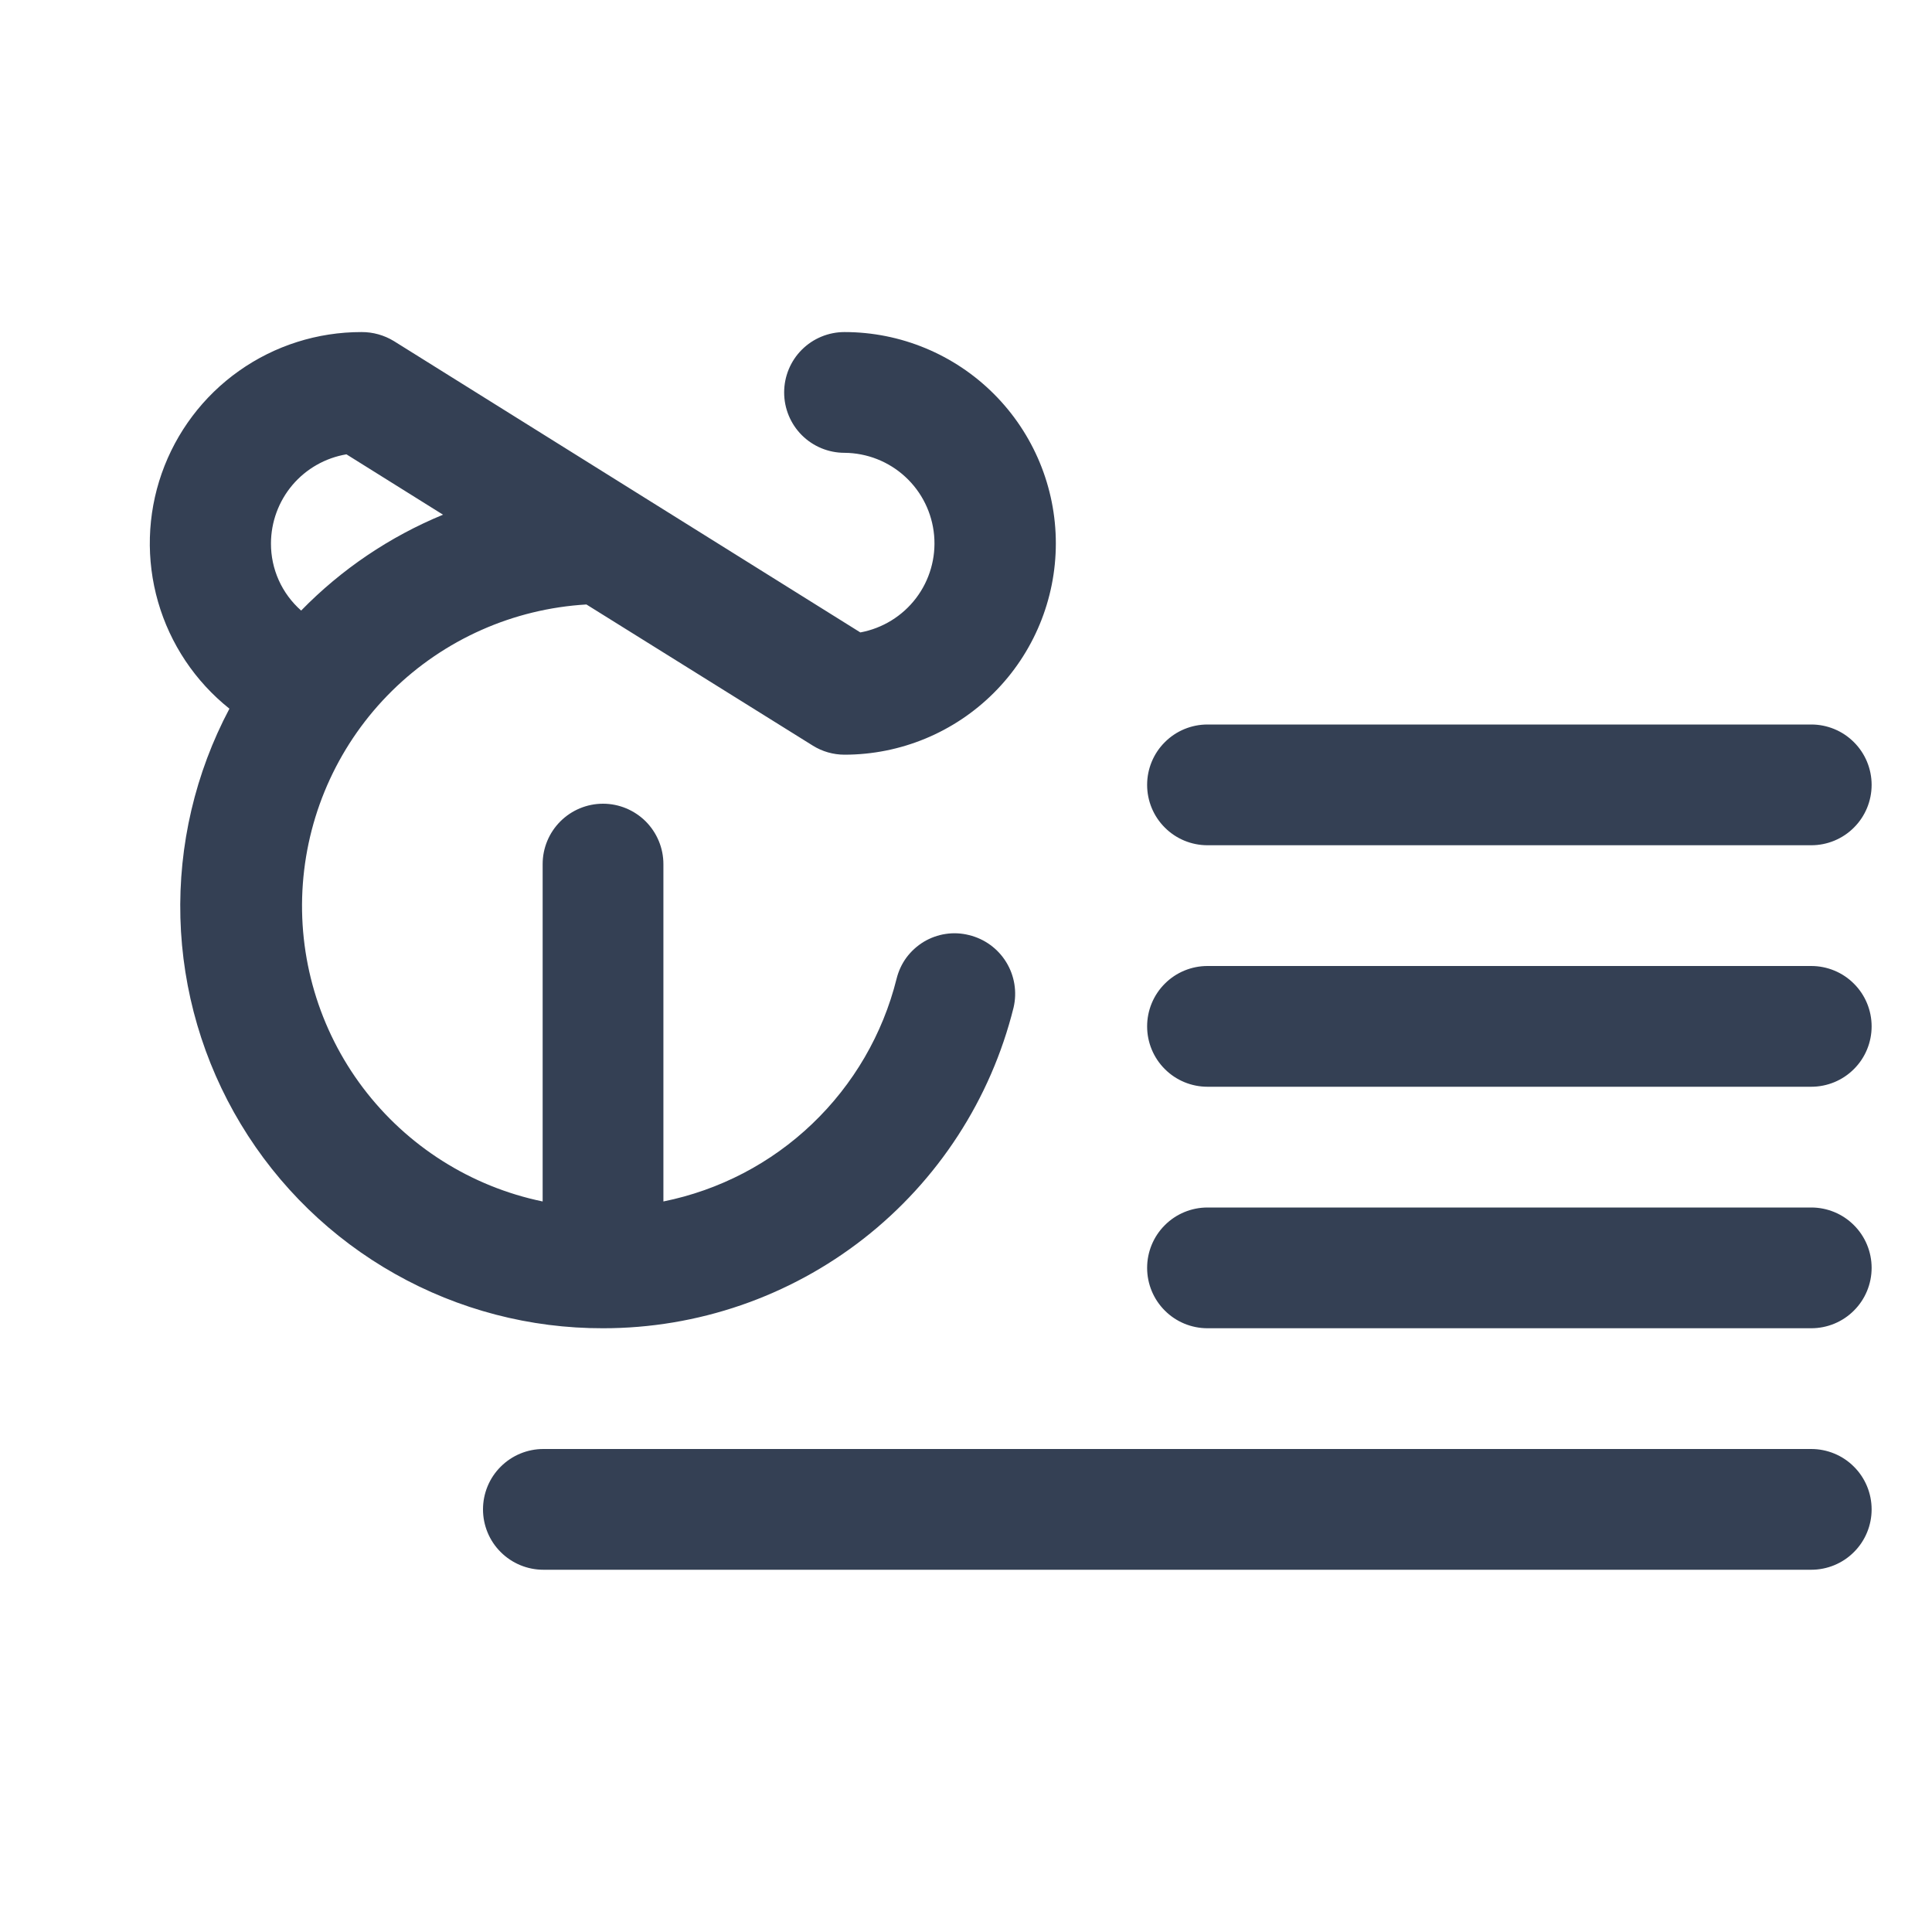 <svg width="32" height="32" viewBox="0 0 32 32" fill="none" xmlns="http://www.w3.org/2000/svg">
<path d="M19 13C19 12.735 19.105 12.48 19.293 12.293C19.48 12.105 19.735 12 20 12H30C30.265 12 30.52 12.105 30.707 12.293C30.895 12.48 31 12.735 31 13C31 13.265 30.895 13.52 30.707 13.707C30.52 13.895 30.265 14 30 14H20C19.735 14 19.48 13.895 19.293 13.707C19.105 13.52 19 13.265 19 13ZM30 16H20C19.735 16 19.48 16.105 19.293 16.293C19.105 16.48 19 16.735 19 17C19 17.265 19.105 17.52 19.293 17.707C19.48 17.895 19.735 18 20 18H30C30.265 18 30.52 17.895 30.707 17.707C30.895 17.52 31 17.265 31 17C31 16.735 30.895 16.48 30.707 16.293C30.52 16.105 30.265 16 30 16ZM30 20H20C19.735 20 19.48 20.105 19.293 20.293C19.105 20.48 19 20.735 19 21C19 21.265 19.105 21.52 19.293 21.707C19.48 21.895 19.735 22 20 22H30C30.265 22 30.52 21.895 30.707 21.707C30.895 21.52 31 21.265 31 21C31 20.735 30.895 20.48 30.707 20.293C30.52 20.105 30.265 20 30 20ZM30 24H9C8.735 24 8.481 24.105 8.293 24.293C8.105 24.48 8 24.735 8 25C8 25.265 8.105 25.52 8.293 25.707C8.481 25.895 8.735 26 9 26H30C30.265 26 30.52 25.895 30.707 25.707C30.895 25.52 31 25.265 31 25C31 24.735 30.895 24.48 30.707 24.293C30.52 24.105 30.265 24 30 24ZM9.988 22C8.781 22.003 7.594 21.693 6.543 21.1C5.492 20.508 4.612 19.654 3.989 18.62C3.366 17.587 3.021 16.41 2.988 15.204C2.955 13.998 3.235 12.803 3.8 11.738C3.232 11.285 2.819 10.667 2.618 9.969C2.417 9.271 2.438 8.527 2.678 7.842C2.919 7.156 3.366 6.562 3.959 6.143C4.552 5.723 5.261 5.499 5.988 5.5C6.177 5.499 6.363 5.551 6.525 5.65L14.25 10.475C14.617 10.407 14.946 10.205 15.172 9.908C15.398 9.611 15.505 9.24 15.472 8.868C15.439 8.496 15.269 8.15 14.994 7.897C14.72 7.644 14.361 7.503 13.988 7.5C13.722 7.5 13.468 7.395 13.28 7.207C13.093 7.02 12.988 6.765 12.988 6.5C12.988 6.235 13.093 5.98 13.28 5.793C13.468 5.605 13.722 5.5 13.988 5.5C14.916 5.5 15.806 5.869 16.462 6.525C17.119 7.182 17.488 8.072 17.488 9C17.488 9.928 17.119 10.819 16.462 11.475C15.806 12.131 14.916 12.5 13.988 12.5C13.802 12.5 13.62 12.448 13.463 12.35L9.713 10.012C8.502 10.083 7.358 10.591 6.494 11.442C5.63 12.293 5.105 13.429 5.016 14.639C4.927 15.848 5.281 17.049 6.012 18.017C6.743 18.984 7.8 19.654 8.988 19.9V14.312C8.988 14.047 9.093 13.793 9.281 13.605C9.468 13.418 9.722 13.312 9.988 13.312C10.253 13.312 10.507 13.418 10.695 13.605C10.882 13.793 10.988 14.047 10.988 14.312V19.9C11.914 19.713 12.769 19.268 13.452 18.615C14.136 17.962 14.621 17.129 14.85 16.212C14.881 16.086 14.936 15.966 15.013 15.861C15.091 15.756 15.188 15.668 15.299 15.6C15.411 15.533 15.534 15.488 15.663 15.469C15.792 15.449 15.924 15.456 16.05 15.488C16.306 15.55 16.528 15.711 16.666 15.936C16.804 16.16 16.848 16.431 16.788 16.688C16.411 18.205 15.536 19.553 14.304 20.516C13.071 21.479 11.552 22.001 9.988 22ZM4.988 10.113C5.655 9.429 6.455 8.889 7.338 8.525L5.738 7.525C5.389 7.584 5.072 7.764 4.843 8.034C4.615 8.304 4.489 8.646 4.488 9C4.487 9.21 4.531 9.418 4.617 9.61C4.703 9.802 4.83 9.973 4.988 10.113Z" fill="#344054"/>
</svg>
